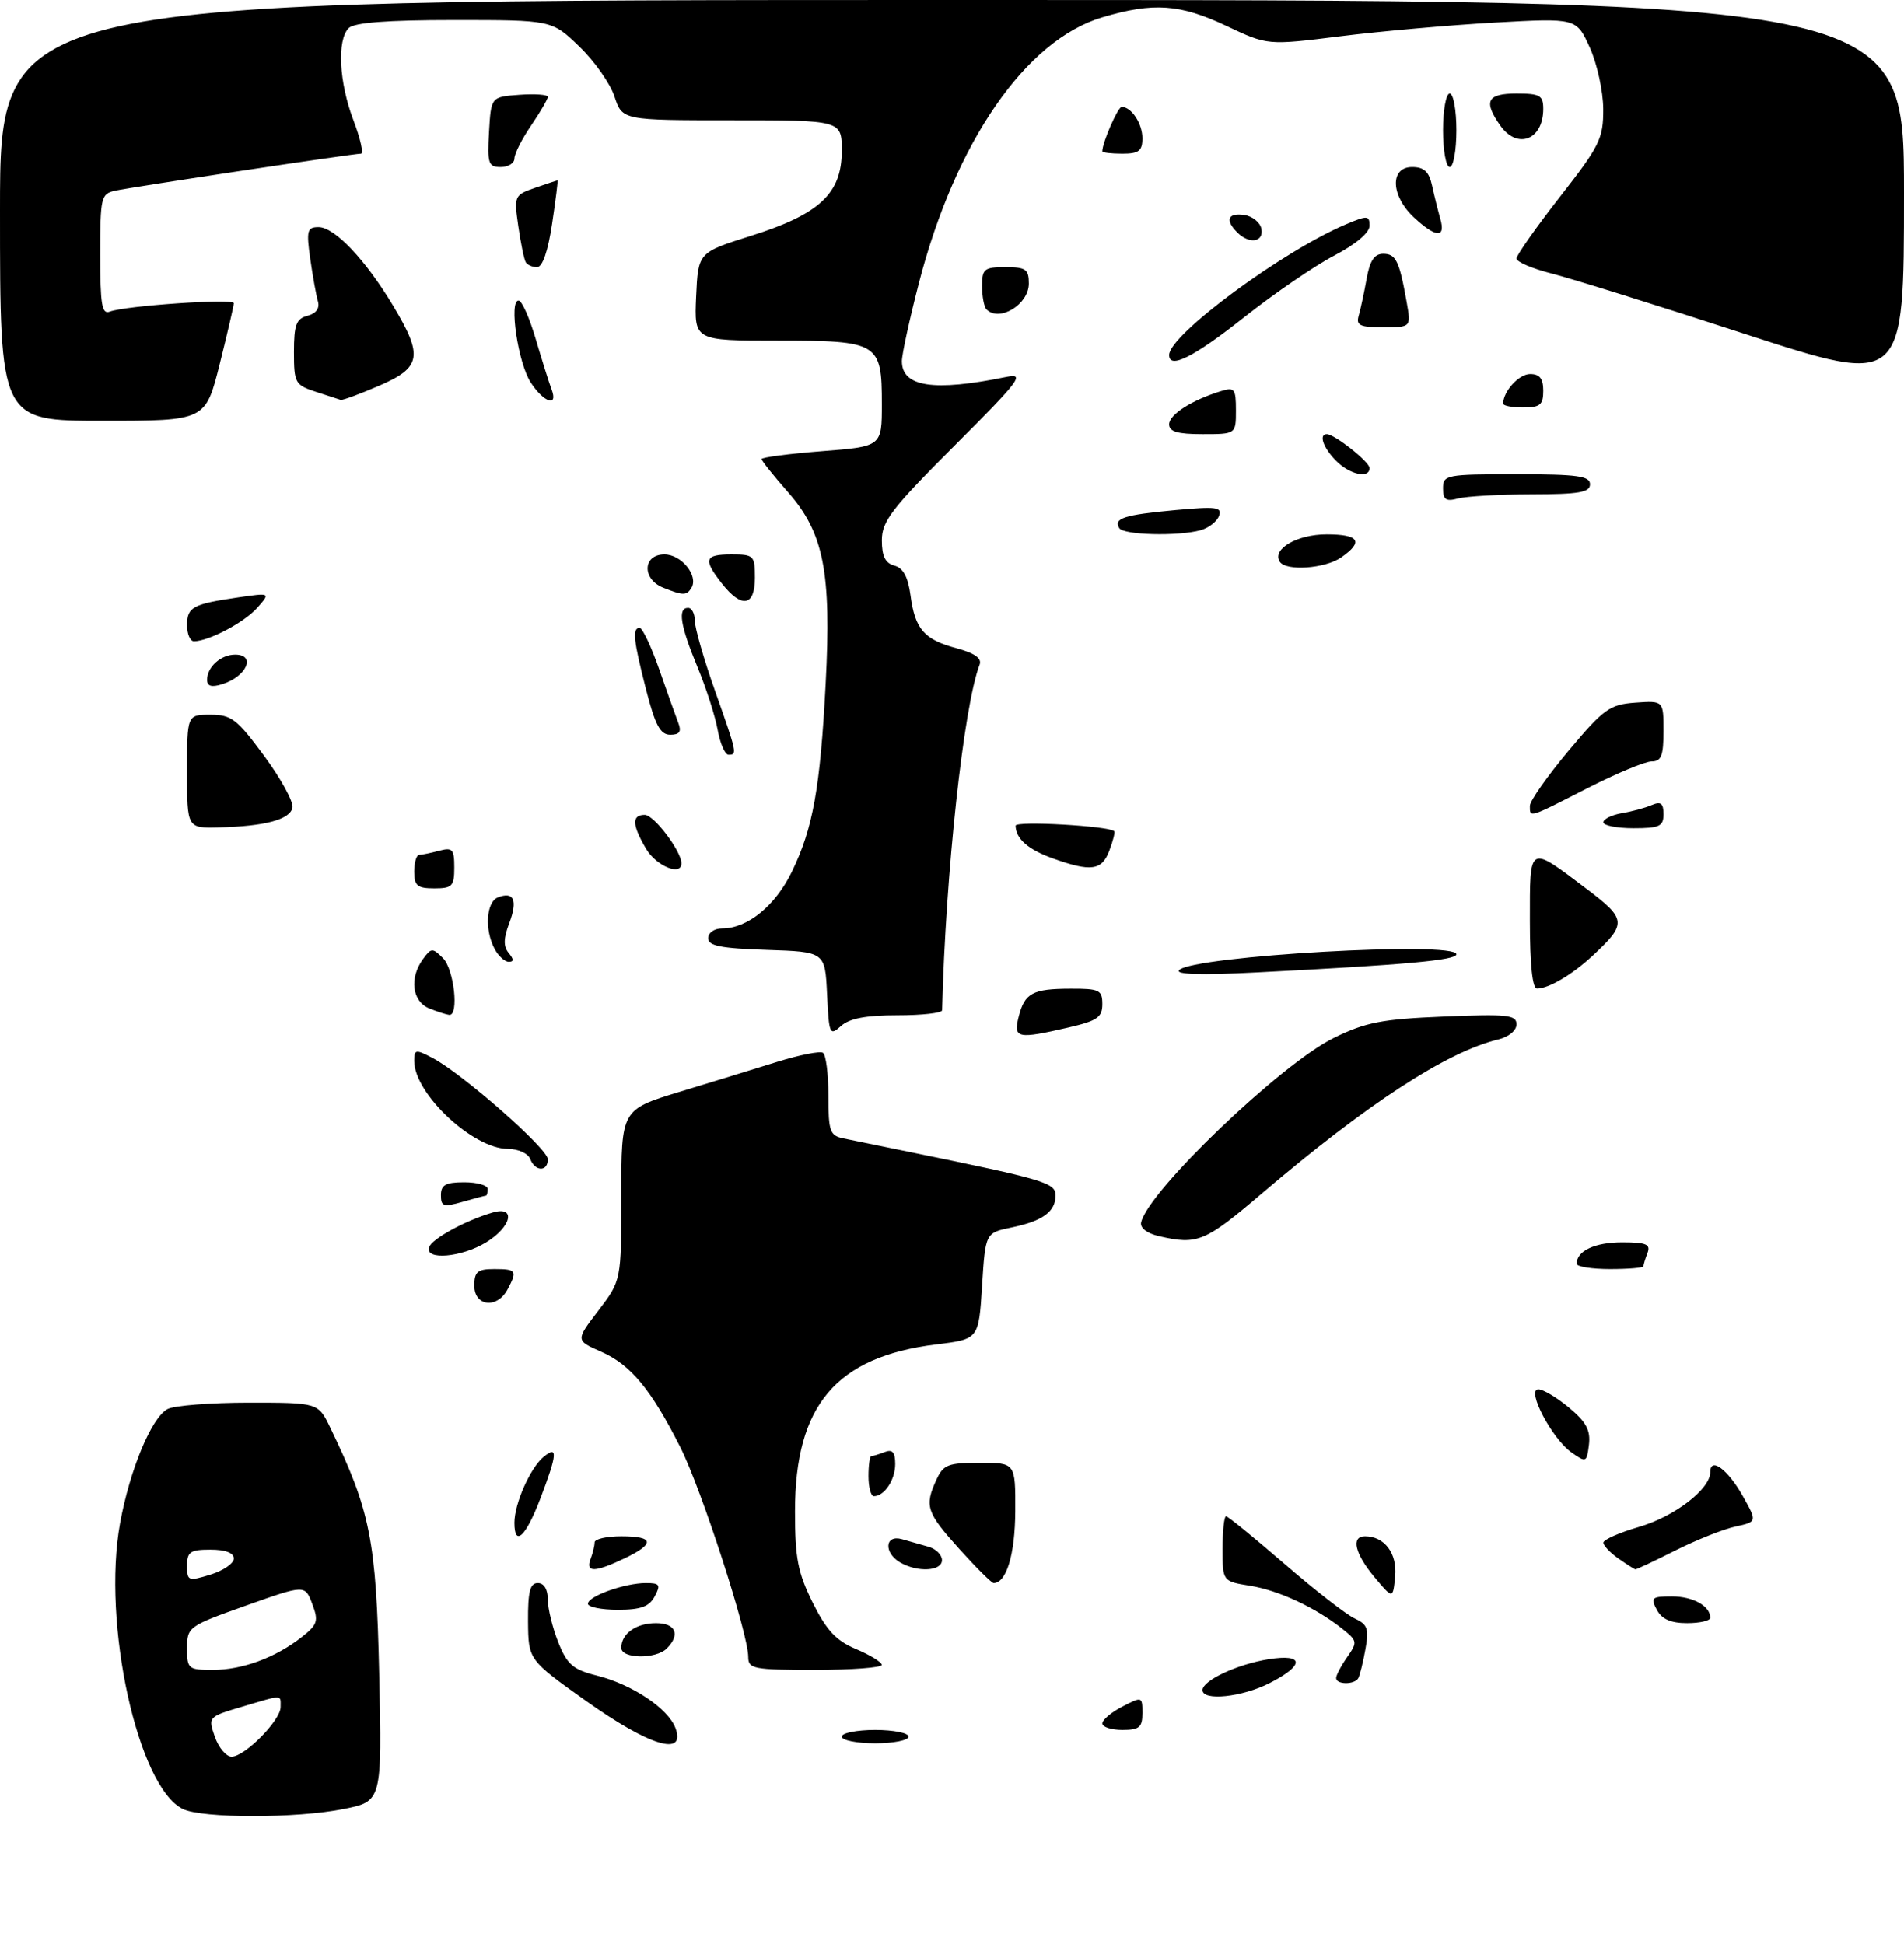 <?xml version="1.0" encoding="UTF-8" standalone="no"?>
<!DOCTYPE svg PUBLIC "-//W3C//DTD SVG 1.1//EN" "http://www.w3.org/Graphics/SVG/1.1/DTD/svg11.dtd" >
<svg xmlns="http://www.w3.org/2000/svg" xmlns:xlink="http://www.w3.org/1999/xlink" version="1.1" viewBox="0 0 285 291">
 <g >
 <path fill="currentColor"
d=" M 51.42 270.84 C 57.18 269.69 57.18 269.69 56.76 250.59 C 56.31 230.55 55.45 226.21 49.44 213.75 C 47.63 210.00 47.63 210.00 37.25 210.00 C 31.54 210.00 26.06 210.43 25.07 210.96 C 22.68 212.24 19.44 220.01 17.98 228.00 C 15.24 243.00 20.63 267.57 27.38 270.84 C 30.29 272.25 44.42 272.25 51.42 270.84 Z  M 87.79 254.70 C 79.09 248.50 79.09 248.50 79.04 242.75 C 79.01 238.29 79.34 237.00 80.50 237.00 C 81.43 237.00 82.00 237.94 82.00 239.48 C 82.00 240.84 82.71 243.72 83.57 245.88 C 84.90 249.21 85.77 249.96 89.37 250.86 C 94.67 252.20 100.05 255.81 101.12 258.75 C 102.68 263.06 97.18 261.38 87.79 254.70 Z  M 126.00 260.00 C 126.00 259.45 128.25 259.00 131.00 259.00 C 133.75 259.00 136.00 259.45 136.00 260.00 C 136.00 260.55 133.75 261.00 131.00 261.00 C 128.25 261.00 126.00 260.55 126.00 260.00 Z  M 165.00 258.03 C 165.00 257.49 166.35 256.35 168.00 255.50 C 170.95 253.97 171.00 253.99 171.00 256.47 C 171.00 258.61 170.54 259.00 168.00 259.00 C 166.35 259.00 165.00 258.56 165.00 258.03 Z  M 180.00 253.03 C 180.00 251.58 185.21 249.15 189.90 248.40 C 195.24 247.55 195.31 249.29 190.04 251.98 C 185.90 254.09 180.00 254.70 180.00 253.03 Z  M 200.00 251.22 C 200.00 250.79 200.74 249.39 201.65 248.09 C 203.22 245.84 203.19 245.65 200.90 243.83 C 196.87 240.64 191.39 238.09 187.09 237.40 C 183.00 236.74 183.00 236.74 183.00 231.87 C 183.00 229.19 183.23 227.00 183.52 227.00 C 183.80 227.00 187.74 230.21 192.27 234.13 C 196.80 238.05 201.52 241.72 202.76 242.29 C 204.71 243.19 204.94 243.84 204.38 246.92 C 204.03 248.89 203.54 250.84 203.31 251.25 C 202.74 252.24 200.00 252.22 200.00 251.22 Z  M 112.00 248.06 C 112.00 244.55 105.00 222.95 101.83 216.66 C 97.46 208.01 94.41 204.32 89.98 202.37 C 86.15 200.68 86.15 200.68 89.58 196.20 C 93.00 191.71 93.00 191.71 93.00 178.92 C 93.00 166.12 93.00 166.12 101.75 163.45 C 106.56 161.99 113.17 159.96 116.43 158.94 C 119.69 157.93 122.72 157.33 123.18 157.61 C 123.63 157.89 124.00 160.78 124.00 164.04 C 124.00 169.38 124.22 170.01 126.25 170.43 C 127.49 170.68 132.10 171.63 136.50 172.53 C 156.38 176.60 158.00 177.09 158.00 178.96 C 158.00 181.40 156.08 182.81 151.42 183.77 C 147.50 184.58 147.50 184.58 147.00 192.54 C 146.50 200.50 146.50 200.50 140.15 201.28 C 125.14 203.13 119.00 210.39 119.00 226.27 C 119.00 233.29 119.42 235.45 121.66 239.95 C 123.73 244.11 125.17 245.64 128.15 246.89 C 130.26 247.78 131.98 248.84 131.99 249.25 C 132.00 249.66 127.50 250.00 122.00 250.00 C 112.77 250.00 112.00 249.85 112.00 248.06 Z  M 93.00 246.70 C 93.00 244.57 95.21 243.00 98.20 243.00 C 101.15 243.00 101.88 244.72 99.80 246.80 C 98.18 248.42 93.00 248.35 93.00 246.70 Z  M 248.00 241.00 C 247.03 239.19 247.24 239.00 250.26 239.00 C 253.42 239.00 256.00 240.44 256.00 242.20 C 256.00 242.64 254.44 243.00 252.54 243.00 C 250.09 243.00 248.75 242.41 248.00 241.00 Z  M 88.00 240.10 C 88.00 238.97 93.51 237.00 96.68 237.00 C 98.76 237.00 98.93 237.26 98.00 239.00 C 97.17 240.54 95.91 241.00 92.46 241.00 C 90.01 241.00 88.00 240.59 88.00 240.10 Z  M 205.75 236.13 C 202.80 232.61 202.19 230.00 204.31 230.00 C 207.24 230.00 209.16 232.55 208.83 236.00 C 208.50 239.41 208.50 239.41 205.75 236.13 Z  M 143.59 231.89 C 138.67 226.42 138.36 225.49 140.16 221.55 C 141.19 219.28 141.91 219.00 146.66 219.00 C 152.00 219.00 152.00 219.00 151.97 226.25 C 151.94 232.71 150.65 237.00 148.73 237.00 C 148.43 237.00 146.12 234.70 143.59 231.89 Z  M 88.39 233.42 C 88.73 232.55 89.00 231.42 89.00 230.92 C 89.00 230.41 90.80 230.00 93.00 230.00 C 97.94 230.00 98.09 231.11 93.47 233.31 C 89.05 235.42 87.61 235.45 88.39 233.42 Z  M 134.75 233.92 C 132.25 232.47 132.45 229.71 135.00 230.43 C 136.10 230.74 137.90 231.26 139.00 231.57 C 140.10 231.88 141.00 232.78 141.00 233.57 C 141.00 235.23 137.35 235.43 134.75 233.92 Z  M 242.25 233.33 C 241.01 232.46 240.00 231.39 240.00 230.95 C 240.00 230.51 242.41 229.44 245.35 228.59 C 250.66 227.04 256.00 222.94 256.00 220.40 C 256.00 218.05 258.61 219.97 260.86 223.96 C 263.03 227.83 263.03 227.83 259.77 228.54 C 257.97 228.93 253.93 230.54 250.78 232.12 C 247.63 233.71 244.93 234.98 244.78 234.95 C 244.63 234.92 243.49 234.19 242.25 233.33 Z  M 77.00 227.97 C 77.00 225.13 79.37 219.77 81.35 218.13 C 83.54 216.31 83.43 217.69 80.86 224.41 C 78.69 230.09 77.00 231.65 77.00 227.97 Z  M 130.00 221.00 C 130.00 219.35 130.19 218.00 130.42 218.00 C 130.65 218.00 131.55 217.73 132.42 217.39 C 133.59 216.94 134.00 217.41 134.00 219.19 C 134.00 221.56 132.37 224.00 130.80 224.00 C 130.36 224.00 130.00 222.65 130.00 221.00 Z  M 235.24 217.46 C 232.30 215.39 228.42 208.00 230.27 208.00 C 230.99 208.00 233.06 209.24 234.88 210.76 C 237.43 212.89 238.10 214.14 237.84 216.29 C 237.51 218.96 237.42 219.00 235.24 217.46 Z  M 71.00 192.50 C 71.00 190.39 71.47 190.00 74.00 190.00 C 77.31 190.00 77.47 190.25 75.96 193.07 C 74.41 195.98 71.00 195.59 71.00 192.50 Z  M 236.00 189.20 C 236.00 187.28 238.72 186.00 242.81 186.00 C 246.41 186.00 247.10 186.29 246.61 187.58 C 246.27 188.45 246.00 189.35 246.00 189.58 C 246.00 189.81 243.75 190.00 241.00 190.00 C 238.25 190.00 236.00 189.64 236.00 189.20 Z  M 64.22 186.75 C 64.61 185.49 69.62 182.74 73.75 181.53 C 77.29 180.49 76.58 183.68 72.75 186.01 C 69.08 188.25 63.61 188.72 64.22 186.75 Z  M 173.50 185.08 C 171.69 184.66 170.62 183.84 170.81 183.01 C 171.87 178.30 191.80 159.22 199.68 155.37 C 204.43 153.04 206.87 152.57 216.13 152.19 C 225.64 151.80 227.00 151.94 227.00 153.35 C 227.00 154.28 225.84 155.24 224.25 155.62 C 216.54 157.48 204.63 165.25 188.90 178.66 C 180.36 185.95 179.27 186.40 173.50 185.08 Z  M 66.00 178.93 C 66.00 177.39 66.71 177.00 69.50 177.00 C 71.42 177.00 73.00 177.45 73.00 178.00 C 73.00 178.55 72.88 179.00 72.74 179.00 C 72.60 179.00 71.03 179.42 69.24 179.93 C 66.38 180.75 66.00 180.63 66.00 178.93 Z  M 79.36 173.50 C 79.04 172.67 77.56 172.00 76.04 172.00 C 70.81 172.00 62.00 163.74 62.00 158.83 C 62.00 157.09 62.21 157.06 64.75 158.39 C 69.21 160.73 82.00 171.97 82.00 173.55 C 82.00 175.45 80.10 175.42 79.36 173.50 Z  M 123.80 148.86 C 123.50 142.50 123.50 142.50 114.75 142.21 C 107.87 141.98 106.00 141.61 106.00 140.46 C 106.00 139.64 106.92 139.00 108.10 139.00 C 111.89 139.00 116.04 135.63 118.53 130.51 C 121.69 124.02 122.77 118.04 123.59 102.33 C 124.46 85.63 123.31 79.77 117.95 73.68 C 115.78 71.21 114.00 68.98 114.00 68.73 C 114.00 68.47 118.05 67.94 123.00 67.55 C 132.00 66.85 132.00 66.85 132.00 60.50 C 132.00 51.28 131.54 51.00 116.38 51.00 C 103.91 51.00 103.91 51.00 104.20 44.40 C 104.50 37.80 104.50 37.80 112.42 35.30 C 122.68 32.07 126.00 28.96 126.00 22.58 C 126.00 18.00 126.00 18.00 109.58 18.00 C 93.16 18.00 93.16 18.00 91.98 14.45 C 91.34 12.49 88.96 9.12 86.70 6.95 C 82.60 3.00 82.60 3.00 68.00 3.00 C 57.98 3.00 53.02 3.38 52.20 4.20 C 50.42 5.98 50.74 12.30 52.90 17.99 C 53.95 20.75 54.46 23.00 54.03 23.00 C 52.85 23.00 19.83 27.98 17.25 28.54 C 15.12 29.01 15.00 29.51 15.00 38.13 C 15.00 45.60 15.25 47.12 16.43 46.66 C 18.76 45.77 35.00 44.66 35.00 45.40 C 35.00 45.77 34.04 49.88 32.88 54.54 C 30.75 63.00 30.75 63.00 15.38 63.00 C 0.00 63.00 0.00 63.00 0.00 31.50 C 0.00 0.00 0.00 0.00 142.50 0.00 C 285.00 0.00 285.00 0.00 285.00 28.87 C 285.00 57.75 285.00 57.75 261.25 50.02 C 248.19 45.76 235.14 41.68 232.25 40.95 C 229.36 40.22 227.00 39.21 227.00 38.70 C 227.00 38.20 229.93 34.04 233.50 29.46 C 239.47 21.82 240.00 20.74 239.98 16.32 C 239.97 13.67 239.06 9.52 237.96 7.10 C 235.96 2.70 235.96 2.70 223.73 3.38 C 217.00 3.76 206.60 4.68 200.62 5.43 C 189.74 6.79 189.74 6.79 183.62 3.90 C 176.66 0.60 172.65 0.32 165.01 2.59 C 153.53 6.00 143.01 21.24 137.55 42.36 C 136.15 47.78 135.00 53.05 135.00 54.07 C 135.00 57.94 139.77 58.66 150.66 56.43 C 153.48 55.86 152.67 56.93 142.91 66.69 C 133.45 76.15 132.00 78.04 132.00 80.89 C 132.00 83.28 132.52 84.32 133.88 84.68 C 135.19 85.02 135.92 86.37 136.29 89.12 C 136.97 94.20 138.31 95.74 143.20 97.05 C 145.92 97.79 147.00 98.56 146.63 99.51 C 144.25 105.72 141.54 130.68 141.02 151.25 C 141.01 151.66 138.00 152.00 134.33 152.00 C 129.60 152.00 127.14 152.47 125.88 153.61 C 124.19 155.13 124.09 154.88 123.80 148.86 Z  M 152.47 152.26 C 153.37 148.67 154.54 148.03 160.25 148.02 C 164.56 148.00 165.00 148.22 165.00 150.33 C 165.00 152.31 164.24 152.83 159.92 153.83 C 152.29 155.59 151.67 155.46 152.47 152.26 Z  M 64.25 150.97 C 61.69 149.94 61.24 146.42 63.32 143.58 C 64.55 141.89 64.74 141.88 66.32 143.46 C 67.96 145.11 68.73 152.06 67.25 151.94 C 66.84 151.90 65.49 151.47 64.25 150.97 Z  M 229.00 137.89 C 229.00 126.30 228.72 126.46 237.48 133.07 C 243.50 137.62 243.56 138.29 238.34 143.13 C 235.30 145.94 231.80 148.00 230.07 148.00 C 229.38 148.00 229.00 144.38 229.00 137.89 Z  M 176.50 145.23 C 178.64 143.10 218.00 140.86 218.00 142.87 C 218.00 143.76 210.34 144.45 188.00 145.59 C 179.72 146.01 175.84 145.89 176.50 145.23 Z  M 74.04 142.07 C 72.50 139.20 72.78 135.02 74.54 134.35 C 76.93 133.43 77.52 134.78 76.23 138.21 C 75.36 140.50 75.34 141.70 76.14 142.67 C 76.93 143.62 76.93 144.00 76.16 144.00 C 75.56 144.00 74.60 143.13 74.04 142.07 Z  M 62.00 130.50 C 62.00 129.12 62.34 127.99 62.75 127.99 C 63.16 127.98 64.51 127.70 65.75 127.37 C 67.73 126.84 68.00 127.14 68.00 129.88 C 68.00 132.68 67.69 133.00 65.00 133.00 C 62.47 133.00 62.00 132.61 62.00 130.50 Z  M 96.72 127.10 C 94.60 123.51 94.54 122.00 96.51 122.00 C 97.89 122.00 101.99 127.43 102.00 129.25 C 102.01 131.21 98.24 129.67 96.72 127.10 Z  M 157.60 128.52 C 153.90 127.20 152.05 125.58 152.02 123.62 C 152.00 122.87 165.98 123.65 166.78 124.45 C 166.93 124.60 166.60 125.91 166.05 127.36 C 164.92 130.34 163.31 130.56 157.60 128.52 Z  M 28.00 115.50 C 28.00 107.00 28.00 107.00 31.50 107.00 C 34.64 107.00 35.48 107.65 39.54 113.17 C 42.04 116.56 43.95 120.04 43.78 120.91 C 43.43 122.70 39.68 123.71 32.75 123.88 C 28.00 124.00 28.00 124.00 28.00 115.50 Z  M 240.00 123.11 C 240.00 122.63 241.24 122.01 242.75 121.75 C 244.26 121.50 246.29 120.95 247.25 120.53 C 248.60 119.96 249.00 120.27 249.00 121.89 C 249.00 123.72 248.41 124.00 244.50 124.00 C 242.03 124.00 240.00 123.60 240.00 123.11 Z  M 229.00 120.65 C 229.00 119.91 231.61 116.20 234.79 112.40 C 240.07 106.10 240.95 105.47 244.79 105.19 C 249.00 104.89 249.00 104.89 249.00 109.44 C 249.00 113.14 248.67 114.00 247.22 114.00 C 246.24 114.00 241.93 115.80 237.62 118.00 C 228.75 122.54 229.00 122.46 229.00 120.65 Z  M 107.42 109.25 C 107.05 107.19 105.68 102.93 104.37 99.78 C 101.82 93.63 101.41 91.00 103.00 91.00 C 103.55 91.00 104.00 91.86 104.00 92.92 C 104.00 93.98 105.35 98.67 107.00 103.34 C 110.35 112.82 110.38 113.00 109.05 113.00 C 108.52 113.00 107.79 111.31 107.42 109.25 Z  M 96.71 103.25 C 94.81 95.83 94.62 94.00 95.75 94.00 C 96.17 94.00 97.49 96.81 98.69 100.25 C 99.89 103.69 101.17 107.29 101.54 108.25 C 102.04 109.54 101.71 110.00 100.33 110.00 C 98.84 110.00 98.08 108.59 96.71 103.25 Z  M 31.00 101.77 C 31.00 99.85 33.06 98.00 35.20 98.00 C 38.37 98.00 36.93 101.28 33.25 102.43 C 31.67 102.93 31.00 102.73 31.00 101.77 Z  M 28.00 93.61 C 28.00 90.89 28.81 90.44 35.62 89.44 C 40.50 88.73 40.50 88.73 38.50 91.00 C 36.59 93.17 31.23 96.00 29.03 96.00 C 28.46 96.00 28.00 94.92 28.00 93.61 Z  M 108.07 87.37 C 105.21 83.73 105.45 83.00 109.50 83.00 C 112.83 83.00 113.00 83.17 113.00 86.50 C 113.00 90.78 111.03 91.13 108.07 87.37 Z  M 99.25 87.97 C 96.06 86.68 96.21 83.00 99.46 83.00 C 102.01 83.00 104.60 86.23 103.49 88.02 C 102.77 89.18 102.24 89.17 99.25 87.97 Z  M 191.55 84.08 C 190.38 82.19 194.16 80.00 198.57 80.00 C 203.46 80.00 204.15 81.08 200.78 83.44 C 198.35 85.14 192.46 85.55 191.55 84.08 Z  M 167.54 79.07 C 166.64 77.60 168.24 77.08 175.90 76.37 C 182.11 75.80 182.97 75.91 182.46 77.26 C 182.13 78.11 180.88 79.07 179.68 79.39 C 176.25 80.31 168.18 80.10 167.54 79.07 Z  M 216.00 73.12 C 216.00 71.09 216.46 71.00 227.00 71.00 C 236.11 71.00 238.00 71.26 238.00 72.50 C 238.00 73.72 236.36 74.00 229.25 74.01 C 224.44 74.02 219.49 74.30 218.25 74.63 C 216.44 75.12 216.00 74.82 216.00 73.12 Z  M 200.00 69.00 C 198.08 67.08 197.35 65.00 198.60 65.00 C 199.76 65.00 205.00 69.15 205.00 70.07 C 205.00 71.70 202.07 71.07 200.00 69.00 Z  M 175.00 63.53 C 175.00 62.07 178.37 59.91 182.75 58.56 C 184.79 57.93 185.00 58.19 185.00 61.43 C 185.00 65.00 185.00 65.00 180.00 65.00 C 176.26 65.00 175.00 64.63 175.00 63.53 Z  M 225.00 60.43 C 225.00 58.59 227.36 56.00 229.04 56.00 C 230.46 56.00 231.00 56.68 231.00 58.50 C 231.00 60.61 230.53 61.00 228.00 61.00 C 226.35 61.00 225.00 60.75 225.00 60.43 Z  M 47.25 58.65 C 44.17 57.64 44.00 57.33 44.00 52.70 C 44.00 48.63 44.34 47.72 46.03 47.28 C 47.32 46.95 47.88 46.16 47.59 45.13 C 47.33 44.23 46.81 41.36 46.44 38.75 C 45.84 34.50 45.98 34.00 47.69 34.00 C 50.08 34.00 54.71 38.88 58.84 45.77 C 63.38 53.33 63.08 55.02 56.73 57.76 C 53.85 59.00 51.27 59.95 51.00 59.87 C 50.73 59.78 49.04 59.24 47.25 58.65 Z  M 79.45 57.28 C 77.55 54.38 76.15 45.00 77.62 45.00 C 78.11 45.00 79.27 47.61 80.20 50.79 C 81.14 53.98 82.20 57.35 82.56 58.29 C 83.59 60.99 81.41 60.28 79.45 57.28 Z  M 175.00 53.15 C 175.00 50.12 192.15 37.47 201.61 33.52 C 204.69 32.23 205.00 32.26 205.00 33.80 C 205.00 34.84 202.93 36.58 199.70 38.27 C 196.79 39.79 190.71 43.95 186.21 47.52 C 178.67 53.48 175.00 55.32 175.00 53.15 Z  M 203.38 47.25 C 203.66 46.29 204.19 43.81 204.56 41.75 C 205.04 39.03 205.72 38.00 207.04 38.00 C 208.95 38.00 209.46 39.05 210.56 45.25 C 211.22 49.00 211.22 49.00 207.04 49.00 C 203.54 49.00 202.95 48.72 203.38 47.25 Z  M 147.67 46.33 C 147.30 45.97 147.00 44.39 147.00 42.83 C 147.00 40.26 147.32 40.00 150.50 40.00 C 153.55 40.00 154.00 40.31 154.00 42.46 C 154.00 45.58 149.60 48.27 147.67 46.33 Z  M 78.69 39.25 C 78.45 38.84 77.95 36.41 77.58 33.86 C 76.93 29.32 76.98 29.20 80.10 28.11 C 81.86 27.50 83.37 27.00 83.46 27.00 C 83.54 27.00 83.18 29.92 82.64 33.50 C 82.03 37.60 81.20 40.00 80.39 40.00 C 79.69 40.00 78.92 39.66 78.69 39.25 Z  M 185.20 34.80 C 183.34 32.94 183.78 31.83 186.24 32.18 C 187.47 32.36 188.63 33.29 188.81 34.25 C 189.20 36.26 186.99 36.59 185.20 34.80 Z  M 211.65 32.55 C 208.17 29.32 208.01 25.00 211.38 25.00 C 213.15 25.00 213.90 25.69 214.35 27.75 C 214.68 29.26 215.24 31.51 215.59 32.75 C 216.43 35.68 214.95 35.61 211.65 32.55 Z  M 73.20 19.75 C 73.50 14.50 73.50 14.50 77.75 14.19 C 80.09 14.02 82.00 14.16 82.00 14.50 C 82.00 14.83 80.88 16.76 79.50 18.79 C 78.12 20.81 77.00 23.03 77.00 23.73 C 77.00 24.43 76.08 25.00 74.95 25.00 C 73.10 25.00 72.93 24.48 73.20 19.75 Z  M 216.00 19.50 C 216.00 16.48 216.45 14.00 217.00 14.00 C 217.55 14.00 218.00 16.48 218.00 19.50 C 218.00 22.52 217.55 25.00 217.00 25.00 C 216.45 25.00 216.00 22.52 216.00 19.50 Z  M 165.00 22.65 C 165.00 21.34 167.33 16.00 167.90 16.00 C 169.36 16.00 171.00 18.49 171.00 20.70 C 171.00 22.59 170.46 23.00 168.00 23.00 C 166.35 23.00 165.00 22.84 165.00 22.65 Z  M 224.56 18.78 C 222.01 15.15 222.60 14.00 227.00 14.00 C 230.51 14.00 231.00 14.28 231.00 16.30 C 231.00 20.95 227.12 22.44 224.56 18.78 Z  M 32.16 260.02 C 31.13 257.06 31.15 257.03 36.24 255.52 C 42.46 253.67 42.00 253.67 42.00 255.58 C 42.00 257.57 36.64 263.00 34.67 263.00 C 33.86 263.00 32.73 261.66 32.16 260.02 Z  M 28.00 246.75 C 28.01 243.57 28.19 243.44 36.83 240.37 C 45.65 237.24 45.65 237.24 46.74 240.12 C 47.71 242.69 47.54 243.22 45.16 245.09 C 41.26 248.16 36.28 250.00 31.88 250.00 C 28.17 250.00 28.00 249.86 28.00 246.75 Z  M 28.00 234.41 C 28.00 232.32 28.47 232.00 31.50 232.00 C 33.75 232.00 35.00 232.48 35.00 233.33 C 35.00 234.06 33.42 235.15 31.50 235.74 C 28.17 236.76 28.00 236.69 28.00 234.41 Z "/>
</g>
</svg>